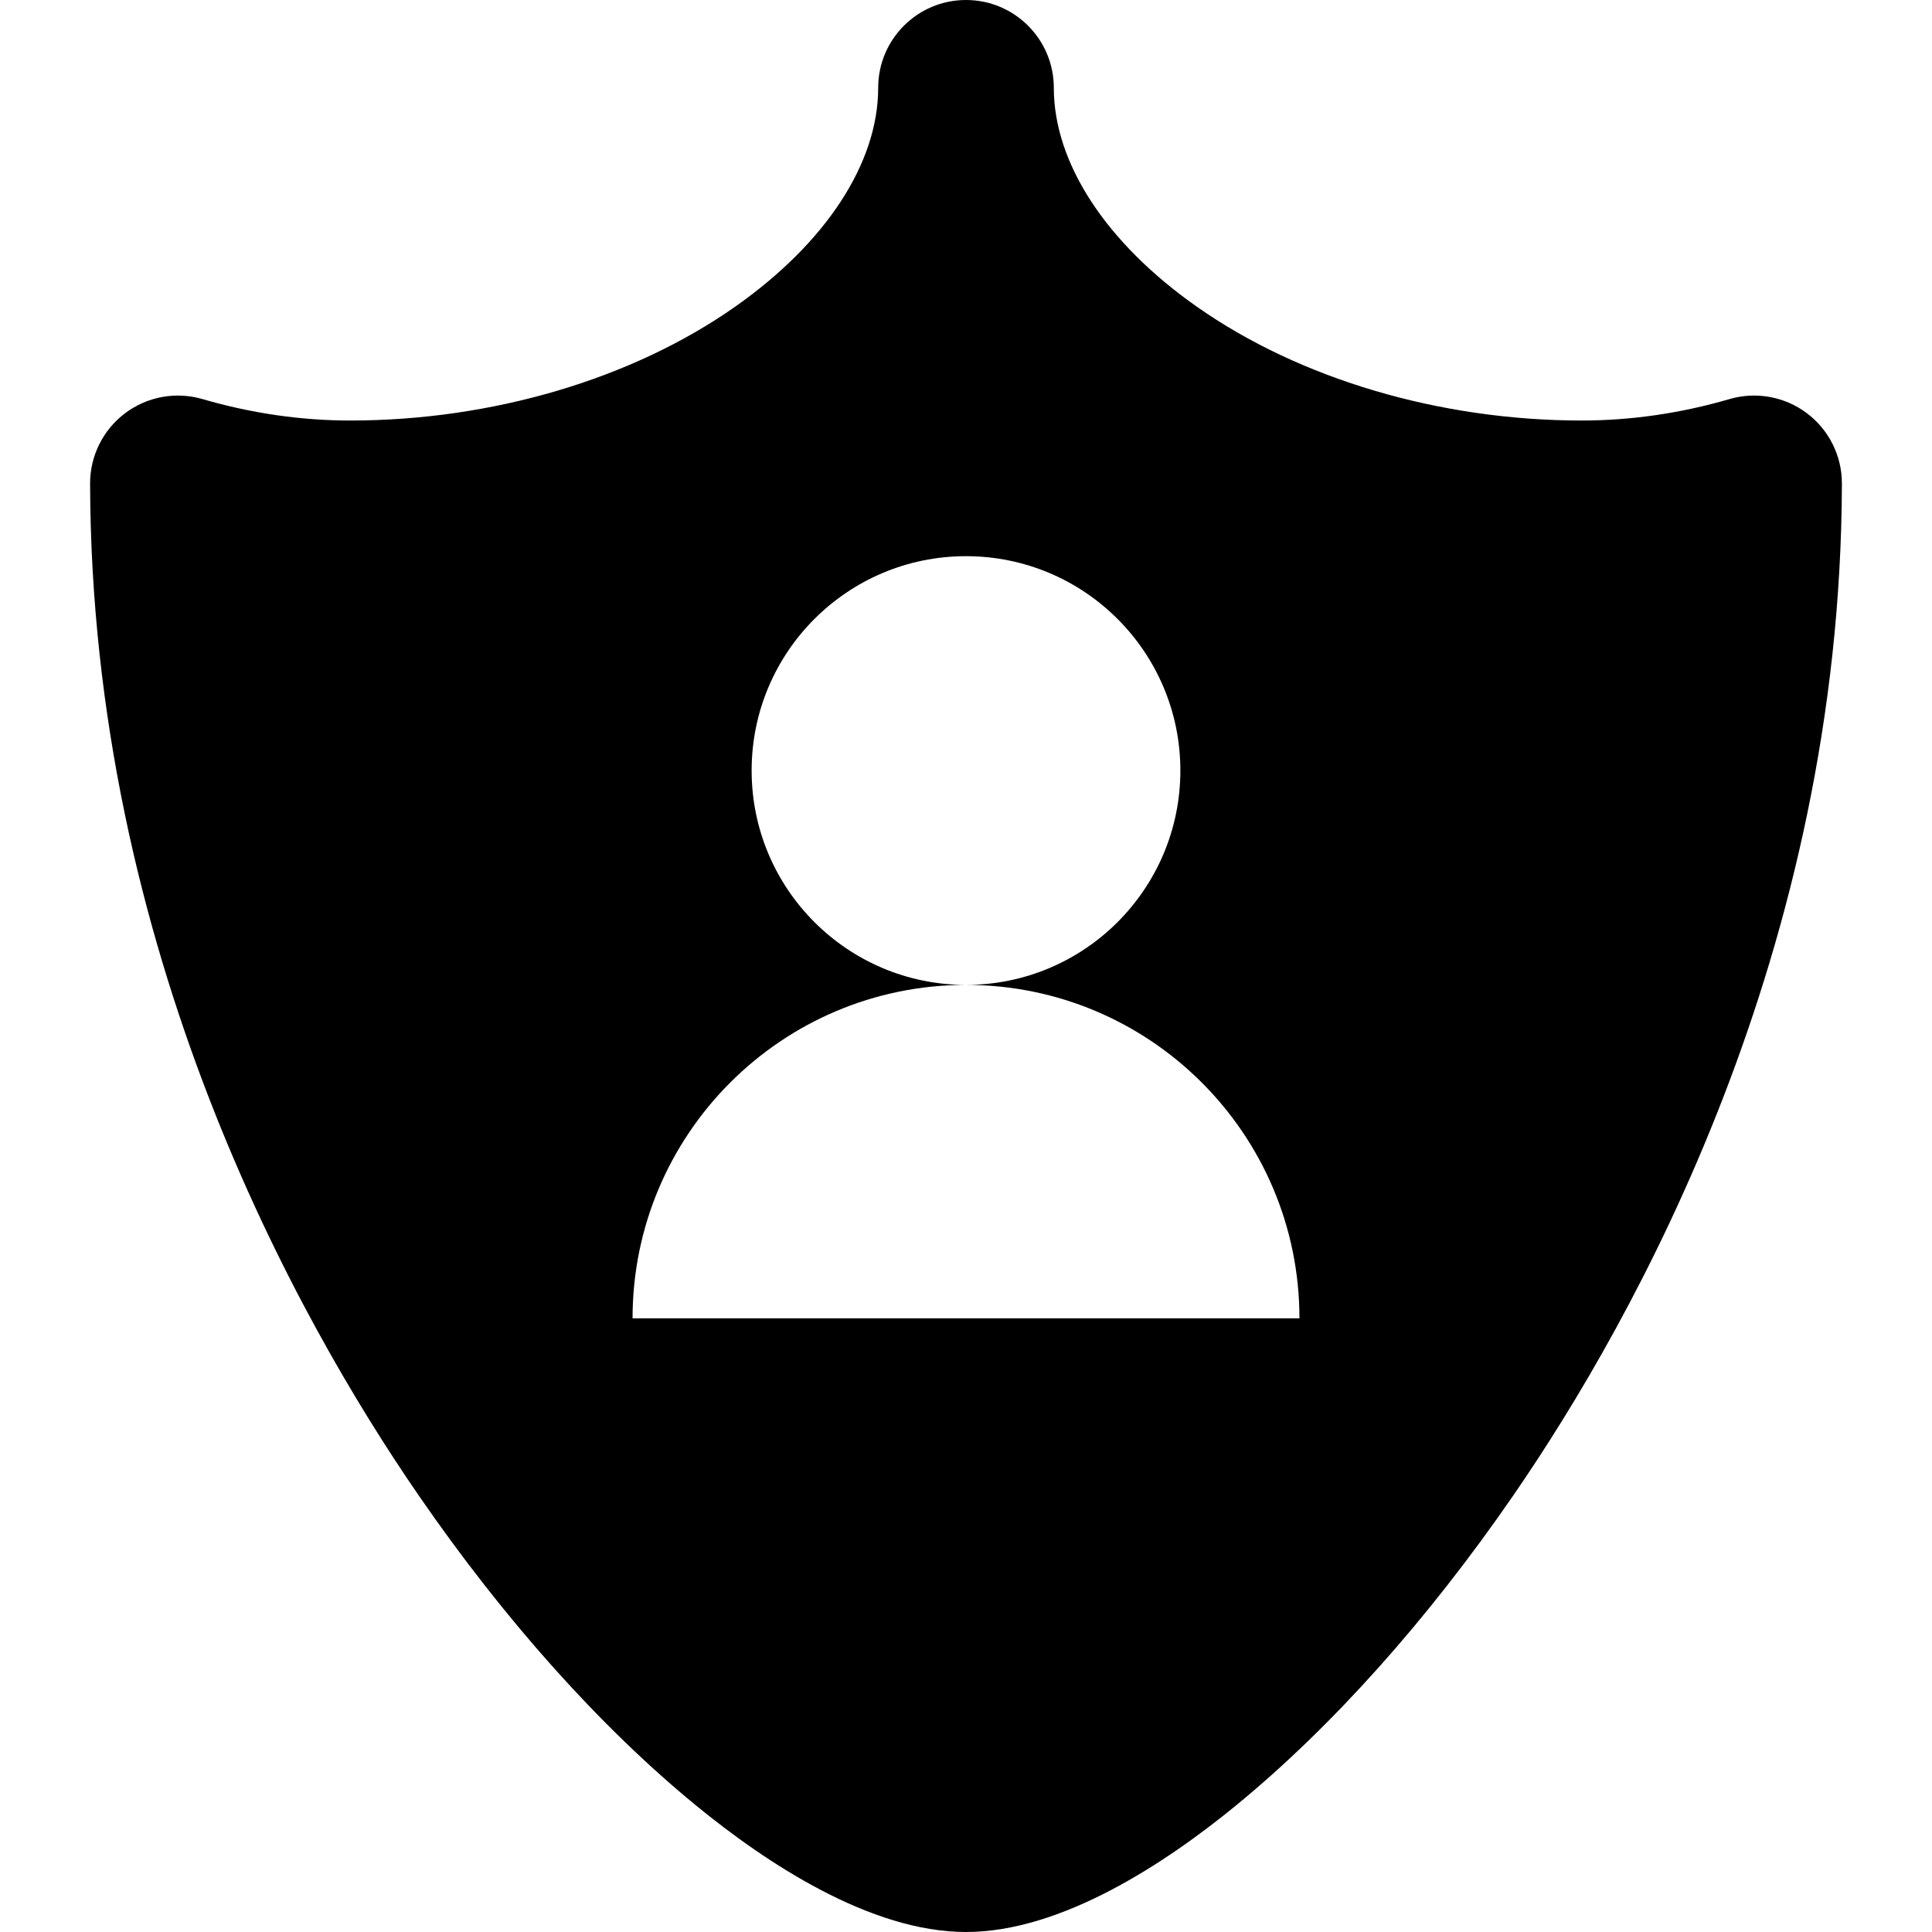 <?xml version="1.0" encoding="iso-8859-1"?>
<!-- Generator: Adobe Illustrator 19.0.0, SVG Export Plug-In . SVG Version: 6.00 Build 0)  -->
<svg width = "40" height = "40" version="1.1" id="Layer_1" xmlns="http://www.w3.org/2000/svg" xmlns:xlink="http://www.w3.org/1999/xlink" x="0px" y="0px"
	 viewBox="0 0 330 330" style="enable-background:new 0 0 330 330;" xml:space="preserve">
<g id="XMLID_22_">
	<path id="XMLID_23_" d="M308.625,70.576c-3.779-2.842-8.676-3.735-13.216-2.41c-8.328,2.43-16.824,3.662-25.251,3.662
		c-24.195,0-48.153-7.088-65.733-19.445C188.902,41.471,180,27.846,180,15c0-8.284-6.717-15-15-15c-8.285,0-15,6.716-15,15
		c0,12.846-8.903,26.471-24.426,37.383c-17.58,12.357-41.538,19.445-65.732,19.445c-8.428,0-16.924-1.232-25.251-3.662
		c-4.54-1.324-9.436-0.432-13.216,2.41c-3.779,2.842-5.998,7.299-5.986,12.027c0.203,79.771,35.262,142.536,56.142,172.85
		c14.604,21.201,30.958,39.488,47.296,52.888C130.874,318.222,148.664,330,165,330c16.334,0,34.125-11.778,46.172-21.659
		c16.338-13.399,32.693-31.686,47.296-52.888c20.881-30.314,55.94-93.079,56.143-172.85
		C314.623,77.875,312.404,73.418,308.625,70.576z M108.045,225.185c0-31.458,25.5-56.956,56.955-56.956
		c-20.221,0-36.615-16.393-36.615-36.614C128.385,111.392,144.779,95,165,95c20.221,0,36.615,16.392,36.615,36.614
		c0,20.222-16.395,36.614-36.615,36.614c31.455,0,56.955,25.498,56.955,56.956H108.045z"/>
</g>
<g>
</g>
<g>
</g>
<g>
</g>
<g>
</g>
<g>
</g>
<g>
</g>
<g>
</g>
<g>
</g>
<g>
</g>
<g>
</g>
<g>
</g>
<g>
</g>
<g>
</g>
<g>
</g>
<g>
</g>
</svg>
